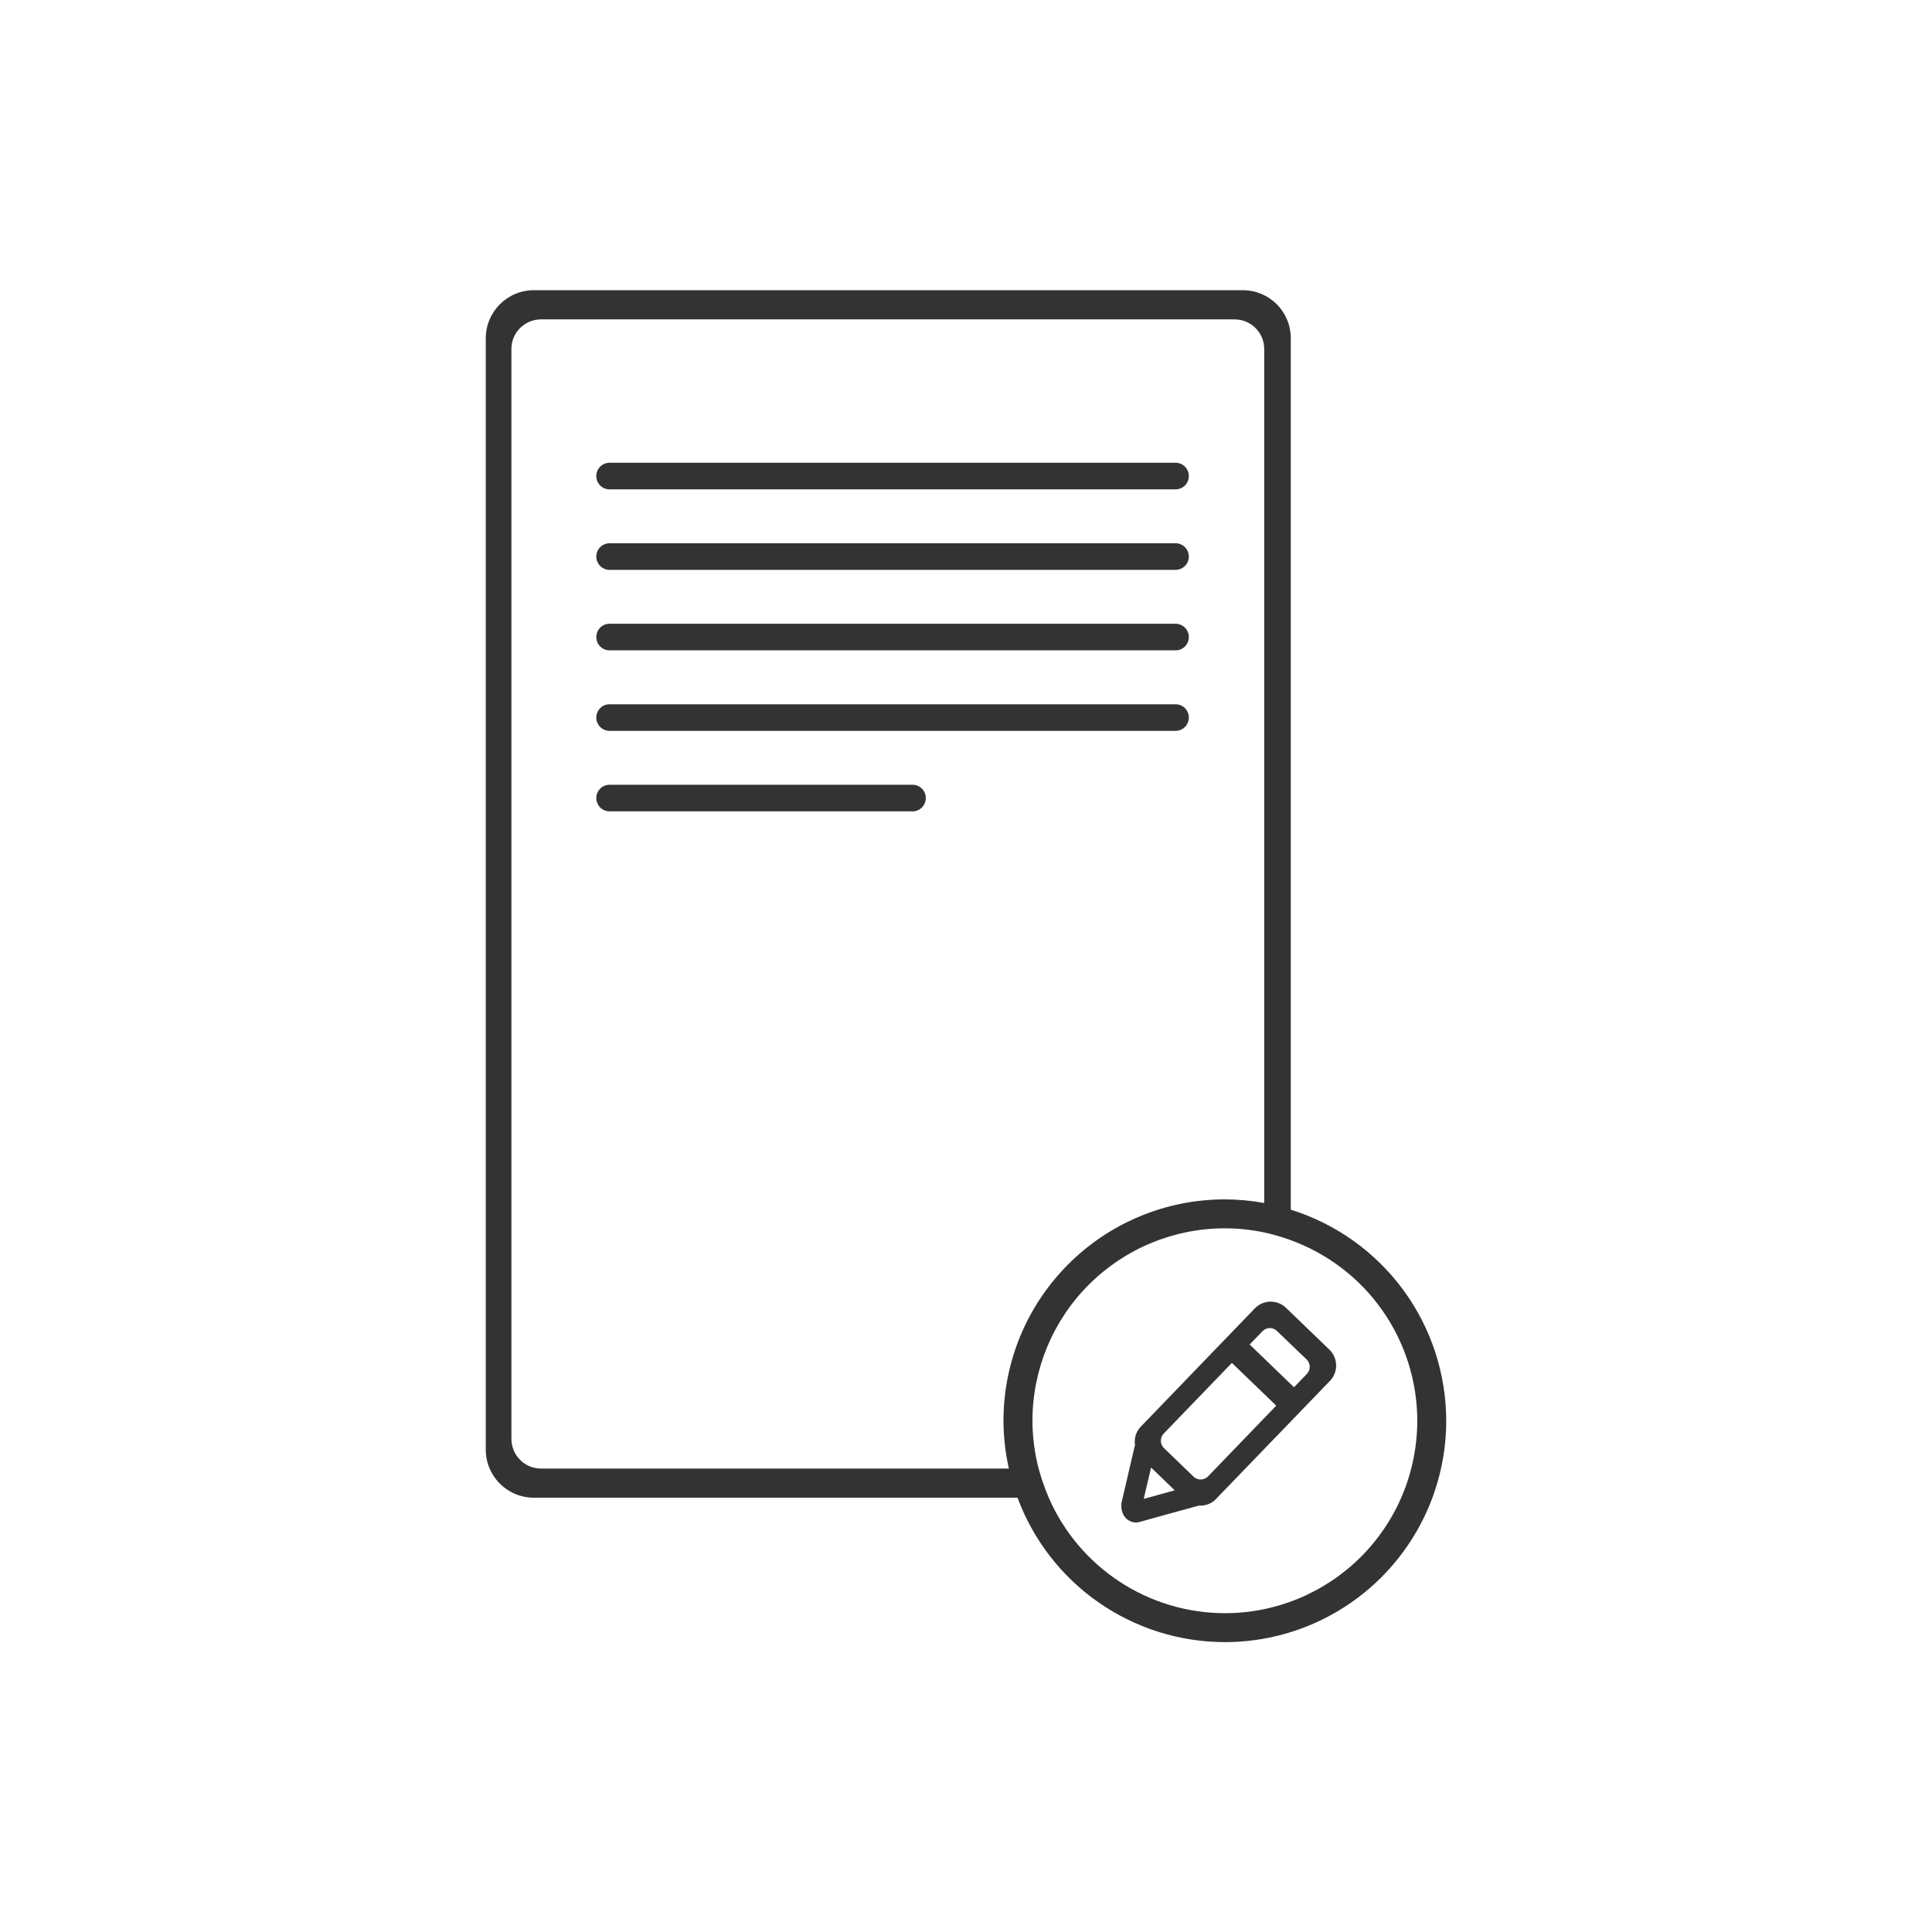 <svg xmlns="http://www.w3.org/2000/svg" width="48" height="48" fill="none" viewBox="0 0 48 48"><path fill="#333" d="M13.265 7.21C12.603 7.21 12.069 7.744 12.069 8.406V36.015C12.069 36.677 12.603 37.21 13.265 37.21H25.28C25.67 38.262 26.373 39.17 27.293 39.811C28.214 40.452 29.309 40.797 30.431 40.798C31.153 40.798 31.868 40.656 32.535 40.38C33.203 40.103 33.809 39.698 34.32 39.187C34.83 38.676 35.236 38.07 35.512 37.403C35.788 36.736 35.931 36.02 35.931 35.298C35.929 34.127 35.554 32.986 34.86 32.043C34.165 31.1 33.188 30.403 32.069 30.054V8.406C32.069 7.743 31.538 7.21 30.876 7.21H13.265V7.21ZM13.442 7.935H30.671C31.079 7.935 31.409 8.263 31.409 8.671V29.888C31.086 29.829 30.759 29.799 30.431 29.798C29.708 29.798 28.993 29.94 28.326 30.217C27.659 30.493 27.052 30.898 26.542 31.409C26.031 31.92 25.626 32.526 25.349 33.193C25.073 33.861 24.931 34.576 24.931 35.298C24.932 35.698 24.978 36.096 25.065 36.486H13.442C13.034 36.486 12.706 36.156 12.706 35.747V8.671C12.706 8.263 13.034 7.935 13.442 7.935V7.935ZM15.146 11.497C14.962 11.497 14.815 11.644 14.815 11.828C14.815 12.011 14.962 12.158 15.146 12.158H29.206C29.389 12.158 29.536 12.011 29.536 11.828C29.536 11.644 29.389 11.497 29.206 11.497H15.146ZM15.146 13.497C14.962 13.497 14.815 13.644 14.815 13.828C14.815 14.011 14.962 14.158 15.146 14.158H29.206C29.389 14.158 29.536 14.011 29.536 13.828C29.536 13.644 29.389 13.497 29.206 13.497H15.146ZM15.146 15.497C14.962 15.497 14.815 15.644 14.815 15.828C14.815 16.011 14.962 16.158 15.146 16.158H29.206C29.389 16.158 29.536 16.011 29.536 15.828C29.536 15.644 29.389 15.497 29.206 15.497H15.146ZM15.146 17.497C14.962 17.497 14.815 17.644 14.815 17.828C14.815 18.011 14.962 18.158 15.146 18.158H29.206C29.389 18.158 29.536 18.011 29.536 17.828C29.536 17.644 29.389 17.497 29.206 17.497H15.146ZM15.146 19.497C14.962 19.497 14.815 19.644 14.815 19.828C14.815 20.011 14.962 20.158 15.146 20.158H22.671C22.854 20.158 23.001 20.011 23.001 19.828C23.001 19.644 22.854 19.497 22.671 19.497H15.146ZM30.431 30.517C30.76 30.518 31.087 30.552 31.409 30.62C31.622 30.666 31.832 30.726 32.036 30.8C32.047 30.804 32.058 30.808 32.069 30.812C32.99 31.148 33.785 31.758 34.347 32.56C34.909 33.363 35.211 34.318 35.212 35.298C35.212 35.926 35.088 36.548 34.848 37.128C34.608 37.708 34.256 38.235 33.812 38.679C33.368 39.123 32.84 39.475 32.26 39.716C31.68 39.956 31.059 40.08 30.431 40.079C29.502 40.078 28.593 39.806 27.816 39.296C27.039 38.787 26.427 38.062 26.056 37.21L26.05 37.195C25.994 37.065 25.944 36.932 25.899 36.798C25.89 36.771 25.881 36.744 25.872 36.716C25.85 36.646 25.829 36.575 25.81 36.503C25.808 36.497 25.806 36.492 25.804 36.486C25.703 36.098 25.652 35.699 25.651 35.298C25.651 34.03 26.155 32.814 27.051 31.918C27.947 31.021 29.163 30.517 30.431 30.517ZM31.562 32.339C31.421 32.342 31.281 32.397 31.175 32.507L28.341 35.447C28.213 35.579 28.172 35.758 28.202 35.925L28.194 35.917L27.86 37.351C27.83 37.724 28.116 37.875 28.315 37.812C28.792 37.677 29.356 37.524 29.788 37.406C29.94 37.414 30.092 37.366 30.206 37.247L33.042 34.308C33.254 34.088 33.246 33.741 33.026 33.529L31.952 32.494C31.842 32.388 31.702 32.337 31.562 32.339ZM31.544 32.995C31.609 32.994 31.675 33.019 31.726 33.068L32.462 33.775C32.564 33.873 32.566 34.034 32.468 34.136L32.149 34.466L31.048 33.404L31.366 33.074C31.415 33.023 31.479 32.997 31.544 32.995ZM30.606 33.861L31.708 34.923L30.015 36.679C29.916 36.781 29.755 36.785 29.653 36.687L28.919 35.978C28.817 35.88 28.815 35.718 28.913 35.616L30.606 33.861ZM28.599 36.46L29.185 37.027L28.415 37.24L28.599 36.46Z"/></svg>
